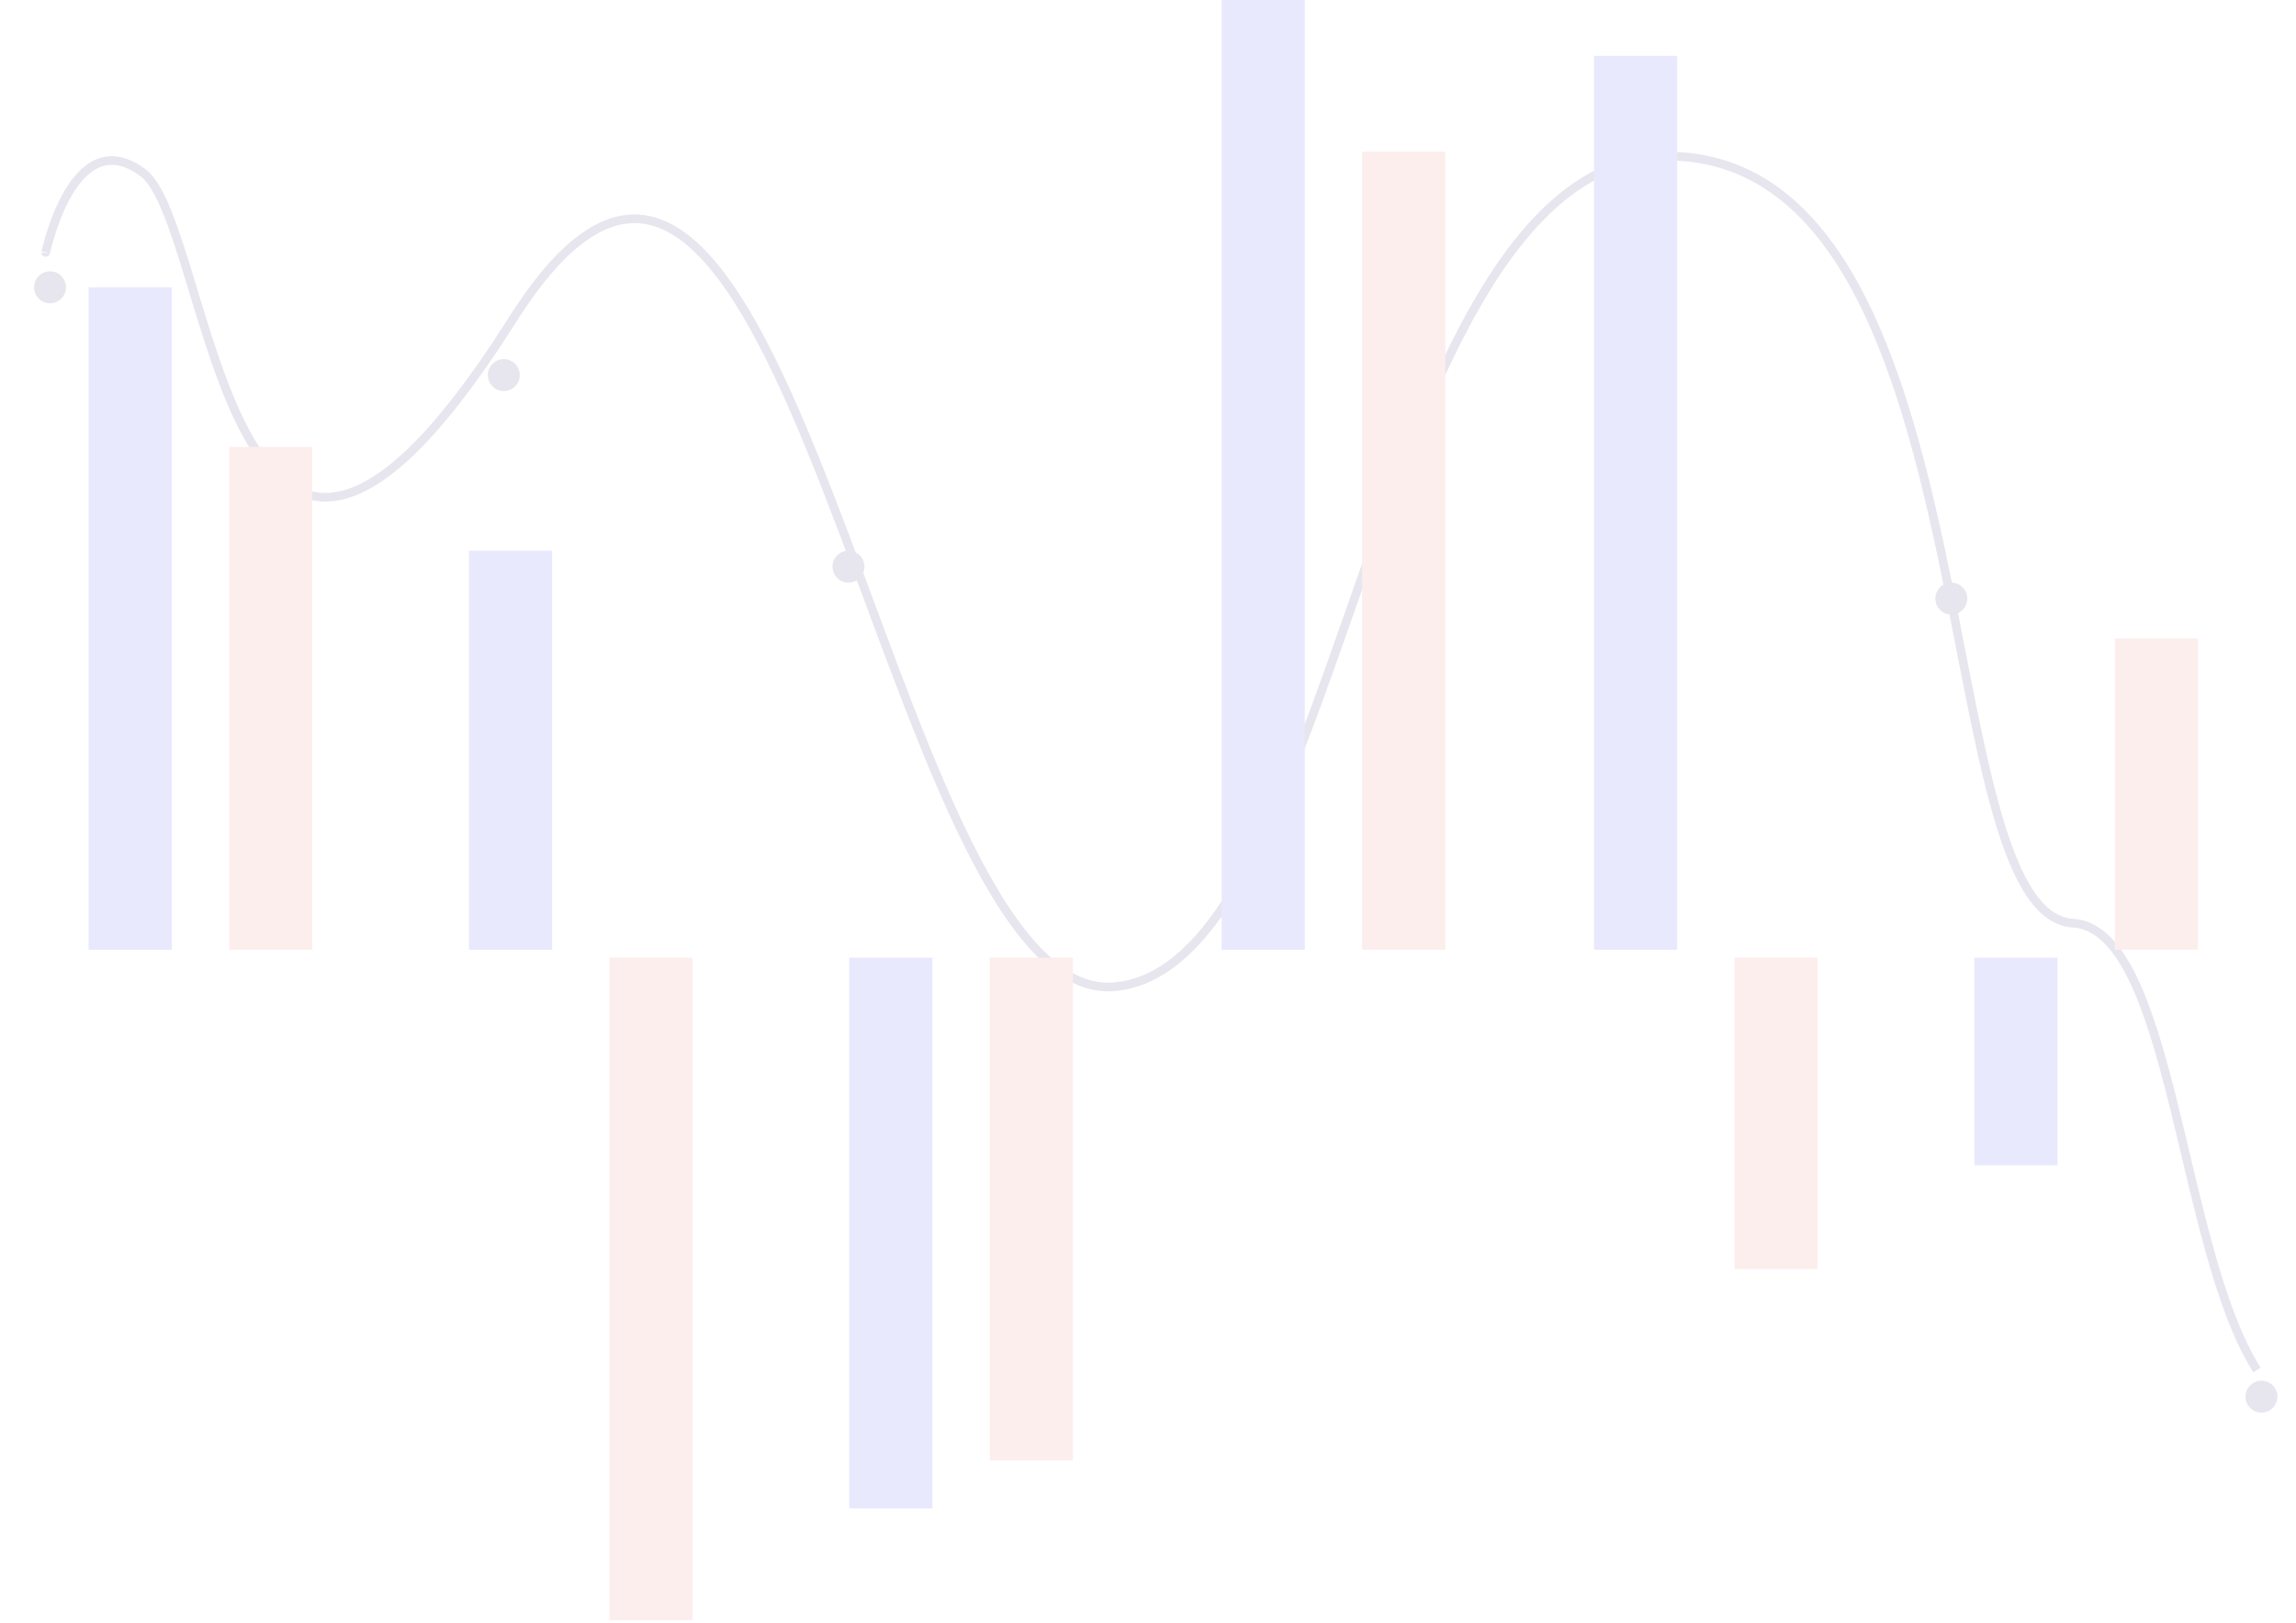 <svg width="331" height="234" viewBox="0 0 331 234" fill="none" xmlns="http://www.w3.org/2000/svg">
<g opacity="0.14">
<g filter="url(#filter0_d)">
<path d="M325.379 202.478C314.117 184.894 313.217 138.506 298.626 138.053C277.891 136.018 287.26 31.574 242.889 27.611C197.491 23.829 194.526 144.882 160.4 147.256C126.937 149.3 113.554 -12.88 73.451 51.77C32.724 115.631 30.765 37.423 20.601 29.887C10.436 22.351 6.568 41.682 6.568 41.416" stroke="#534582" stroke-width="1.247"/>
</g>
<path fill-rule="evenodd" clip-rule="evenodd" d="M7.213 43.717C8.483 43.717 9.513 42.687 9.513 41.416C9.513 40.145 8.483 39.115 7.213 39.115C5.942 39.115 4.912 40.145 4.912 41.416C4.912 42.687 5.942 43.717 7.213 43.717Z" fill="#534582"/>
<path fill-rule="evenodd" clip-rule="evenodd" d="M72.631 56.372C73.902 56.372 74.932 55.342 74.932 54.071C74.932 52.8 73.902 51.77 72.631 51.77C71.36 51.77 70.33 52.8 70.33 54.071C70.33 55.342 71.36 56.372 72.631 56.372Z" fill="#534582"/>
<path fill-rule="evenodd" clip-rule="evenodd" d="M122.316 83.982C123.586 83.982 124.616 82.952 124.616 81.681C124.616 80.41 123.586 79.38 122.316 79.38C121.045 79.38 120.015 80.41 120.015 81.681C120.015 82.952 121.045 83.982 122.316 83.982Z" fill="#534582"/>
<path fill-rule="evenodd" clip-rule="evenodd" d="M181.109 130C182.38 130 183.41 128.97 183.41 127.699C183.41 126.428 182.38 125.398 181.109 125.398C179.839 125.398 178.809 126.428 178.809 127.699C178.809 128.97 179.839 130 181.109 130Z" fill="#534582"/>
<path fill-rule="evenodd" clip-rule="evenodd" d="M238.247 29.912C239.518 29.912 240.548 28.881 240.548 27.611C240.548 26.34 239.518 25.31 238.247 25.31C236.976 25.31 235.946 26.34 235.946 27.611C235.946 28.881 236.976 29.912 238.247 29.912Z" fill="#534582"/>
<path fill-rule="evenodd" clip-rule="evenodd" d="M281.307 88.584C282.578 88.584 283.608 87.554 283.608 86.283C283.608 85.012 282.578 83.982 281.307 83.982C280.036 83.982 279.006 85.012 279.006 86.283C279.006 87.554 280.036 88.584 281.307 88.584Z" fill="#534582"/>
<path fill-rule="evenodd" clip-rule="evenodd" d="M326.024 203.628C327.294 203.628 328.324 202.598 328.324 201.327C328.324 200.057 327.294 199.026 326.024 199.026C324.753 199.026 323.723 200.057 323.723 201.327C323.723 202.598 324.753 203.628 326.024 203.628Z" fill="#534582"/>
<rect x="33.028" y="64.425" width="11.984" height="72.478" fill="#F28080"/>
<rect width="11.984" height="95.487" transform="matrix(1 0 0 -1 87.86 233.54)" fill="#F28080"/>
<rect x="142.692" y="138.053" width="11.984" height="72.478" fill="#F28080"/>
<rect x="196.374" y="21.858" width="11.984" height="115.044" fill="#F28080"/>
<rect x="250.056" y="138.053" width="11.984" height="44.867" fill="#F28080"/>
<rect x="304.888" y="92.035" width="11.984" height="44.867" fill="#F28080"/>
<rect x="12.773" y="41.416" width="11.984" height="95.487" fill="#545FEF"/>
<rect x="67.606" y="79.38" width="11.984" height="57.522" fill="#545FEF"/>
<rect width="11.984" height="79.38" transform="matrix(1 0 0 -1 122.438 217.433)" fill="#545FEF"/>
<rect x="176.12" width="11.984" height="136.903" fill="#545FEF"/>
<rect x="229.802" y="8.053" width="11.984" height="128.849" fill="#545FEF"/>
<rect x="284.634" y="138.053" width="11.984" height="29.912" fill="#545FEF"/>
</g>
<defs>
<filter id="filter0_d" x="0.944" y="16.9" width="329.96" height="185.914" filterUnits="userSpaceOnUse" color-interpolation-filters="sRGB">
<feFlood flood-opacity="0" result="BackgroundImageFix"/>
<feColorMatrix in="SourceAlpha" type="matrix" values="0 0 0 0 0 0 0 0 0 0 0 0 0 0 0 0 0 0 127 0"/>
<feOffset dy="-5"/>
<feGaussianBlur stdDeviation="2.5"/>
<feColorMatrix type="matrix" values="0 0 0 0 0.325 0 0 0 0 0.271 0 0 0 0 0.51 0 0 0 0.35 0"/>
<feBlend mode="normal" in2="BackgroundImageFix" result="effect1_dropShadow"/>
<feBlend mode="normal" in="SourceGraphic" in2="effect1_dropShadow" result="shape"/>
</filter>
</defs>
</svg>
